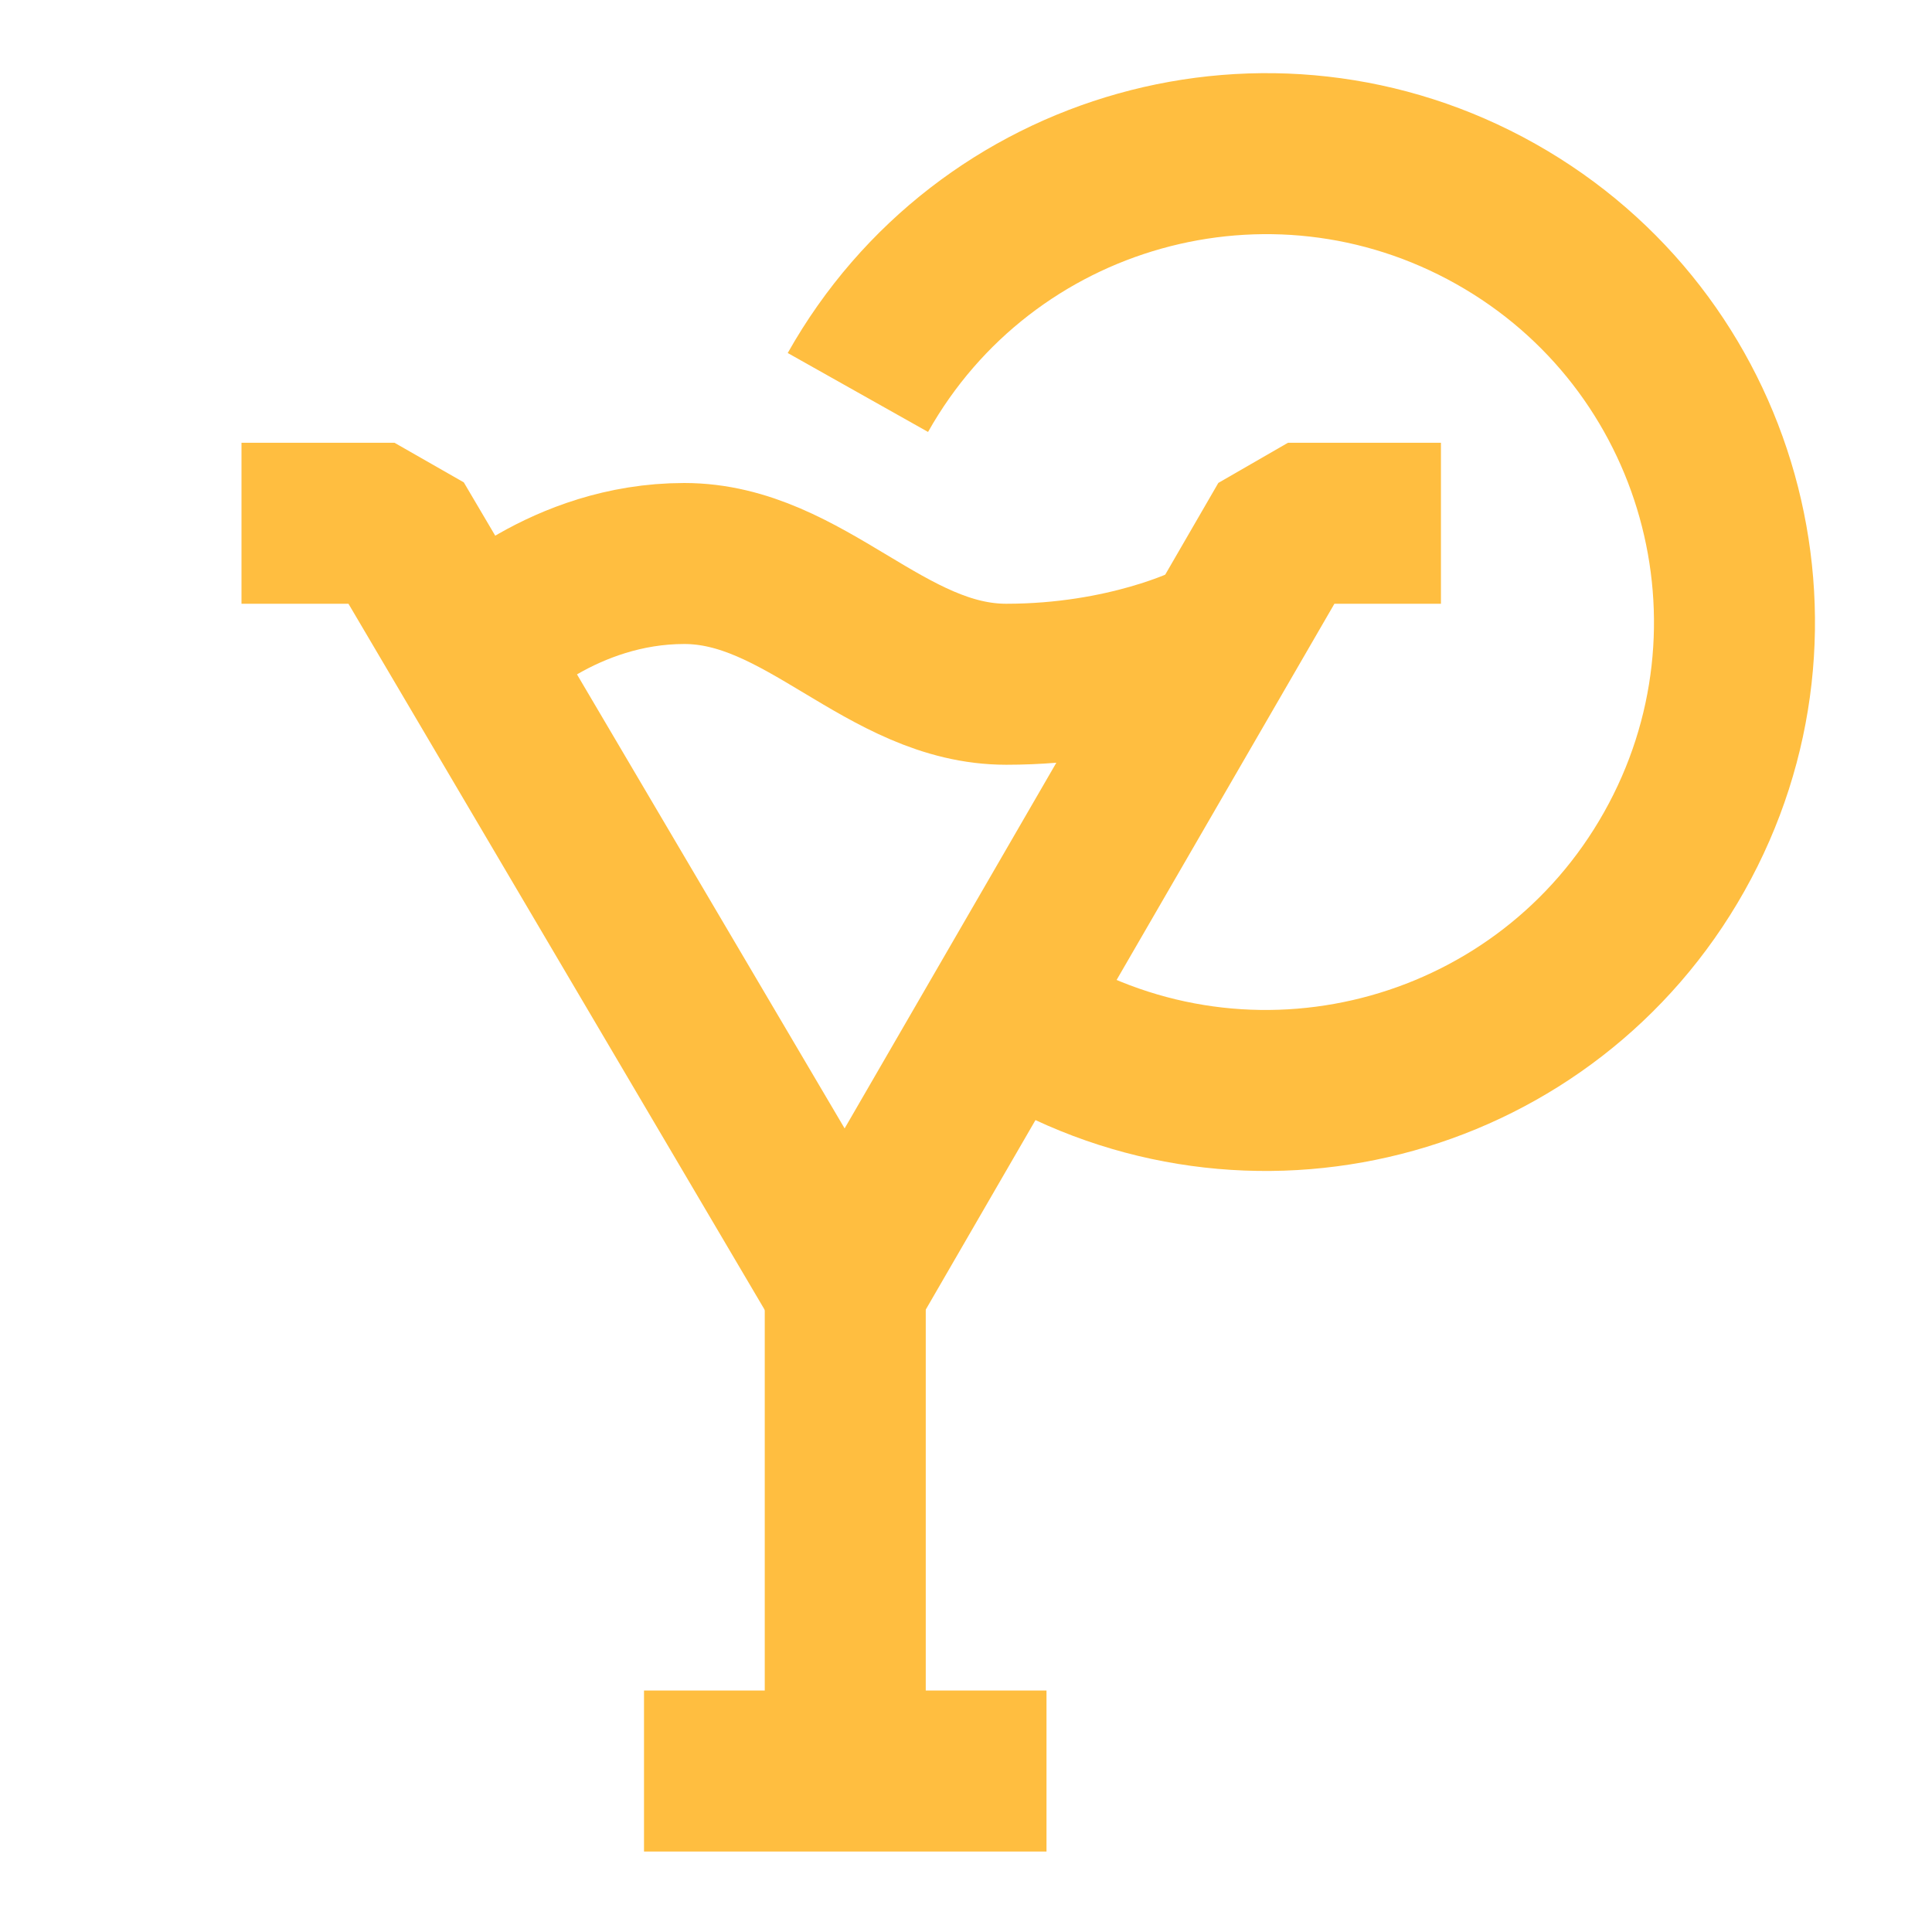 <?xml version="1.0" encoding="UTF-8"?><svg width="24" height="24" viewBox="0 0 48 48" fill="none" xmlns="http://www.w3.org/2000/svg"><g clip-path="url(#icon-663cacf347f75cd4)"><path d="M35.8 13H32L21 32L9.8 13H6" stroke="#ffbe40" stroke-width="4" stroke-linecap="butt" stroke-linejoin="bevel"/><path d="M25.751 25.596C31.352 28.747 38.446 26.76 41.596 21.159C44.747 15.559 42.761 8.464 37.16 5.314C31.559 2.163 24.465 4.15 21.314 9.751" stroke="#ffbe40" stroke-width="4" stroke-linecap="butt"/><path d="M26 44H16" stroke="#ffbe40" stroke-width="4" stroke-linecap="butt" stroke-linejoin="bevel"/><path d="M21 44L21 32" stroke="#ffbe40" stroke-width="4" stroke-linecap="butt" stroke-linejoin="bevel"/><path d="M12 16C12 16 14 14 17 14C20 14 22 17 25 17C28 17 30 16 30 16" stroke="#ffbe40" stroke-width="4" stroke-linecap="butt" stroke-linejoin="bevel"/></g><defs><clipPath id="icon-663cacf347f75cd4"><rect width="48" height="48" fill="#000"/></clipPath></defs></svg>